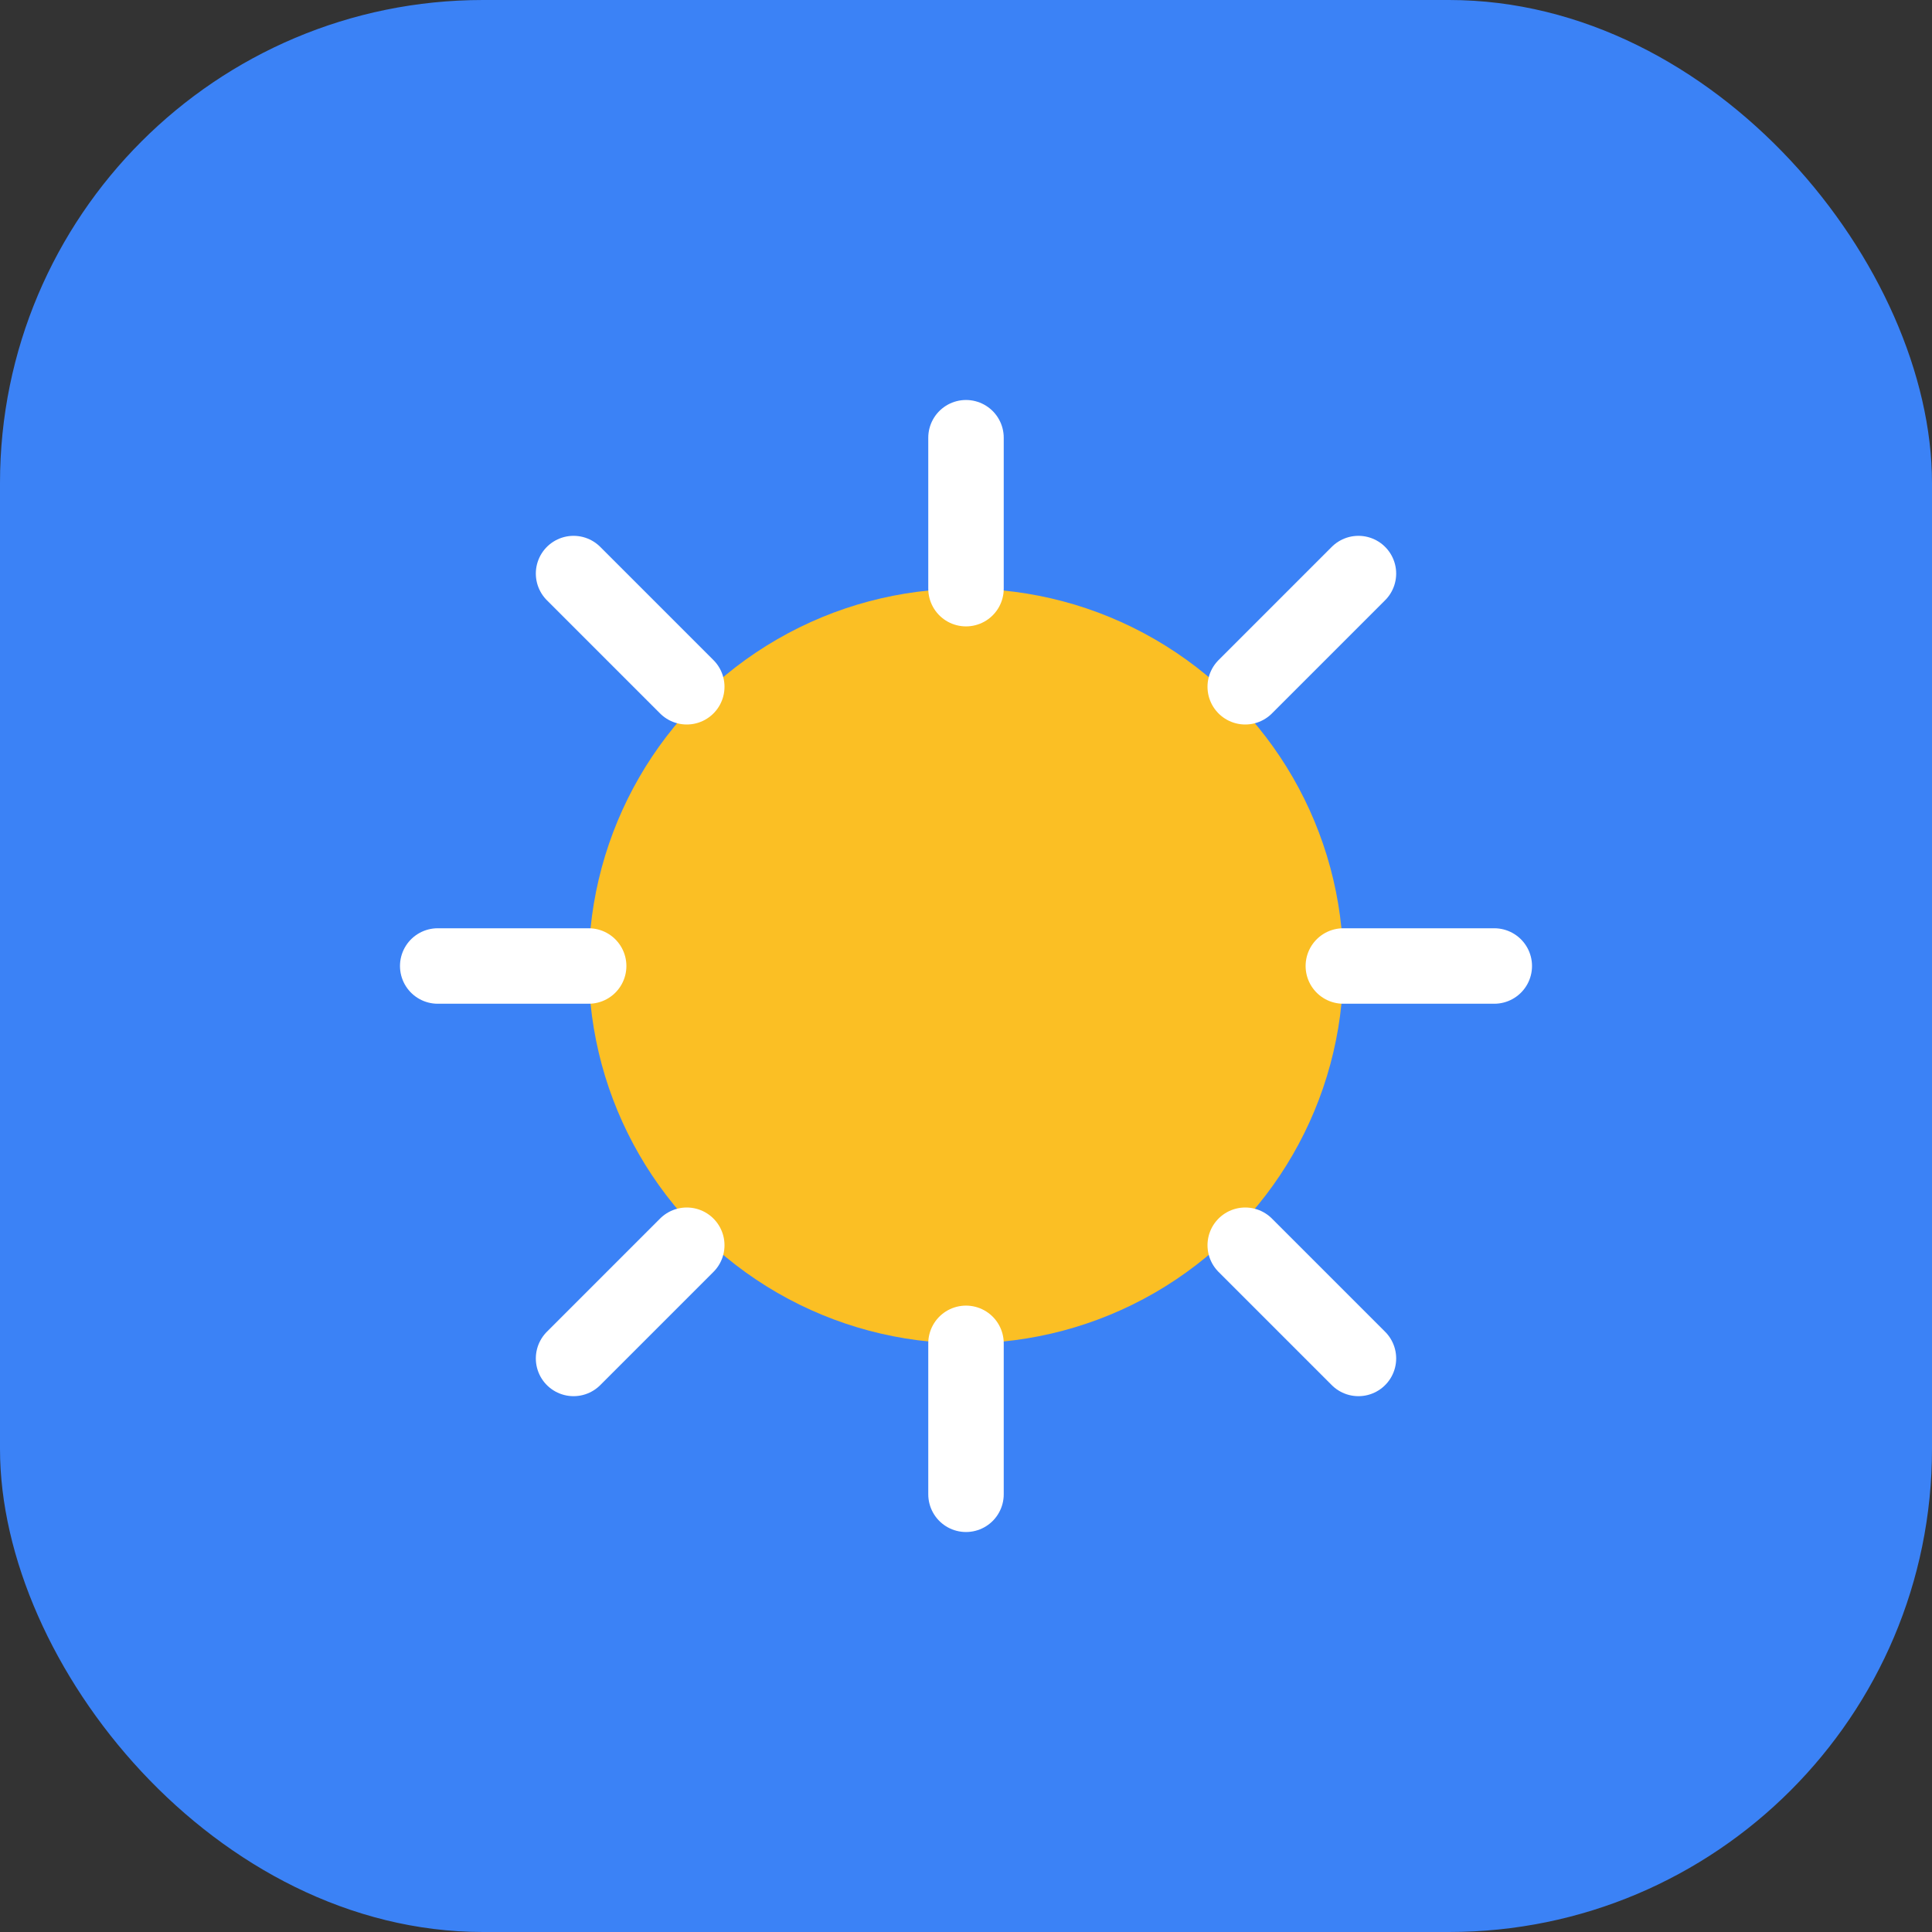 <svg xmlns="http://www.w3.org/2000/svg" width="512" height="512" viewBox="0 0 512 512" fill="none">
  <rect x="0" y="0" width="512" height="512" fill="#333333" stroke="none"/>
  <rect width="512" height="512" rx="128" fill="#3B82F6"/>
  <circle cx="256" cy="256" r="100" fill="#FBBF24"/>
  <path d="M256 156V116" stroke="white" stroke-width="20" stroke-linecap="round"/>
  <path d="M356 256H396" stroke="white" stroke-width="20" stroke-linecap="round"/>
  <path d="M256 396V356" stroke="white" stroke-width="20" stroke-linecap="round"/>
  <path d="M116 256H156" stroke="white" stroke-width="20" stroke-linecap="round"/>
  <path d="M330 182L360 152" stroke="white" stroke-width="20" stroke-linecap="round"/>
  <path d="M330 330L360 360" stroke="white" stroke-width="20" stroke-linecap="round"/>
  <path d="M182 330L152 360" stroke="white" stroke-width="20" stroke-linecap="round"/>
  <path d="M182 182L152 152" stroke="white" stroke-width="20" stroke-linecap="round"/>
</svg>